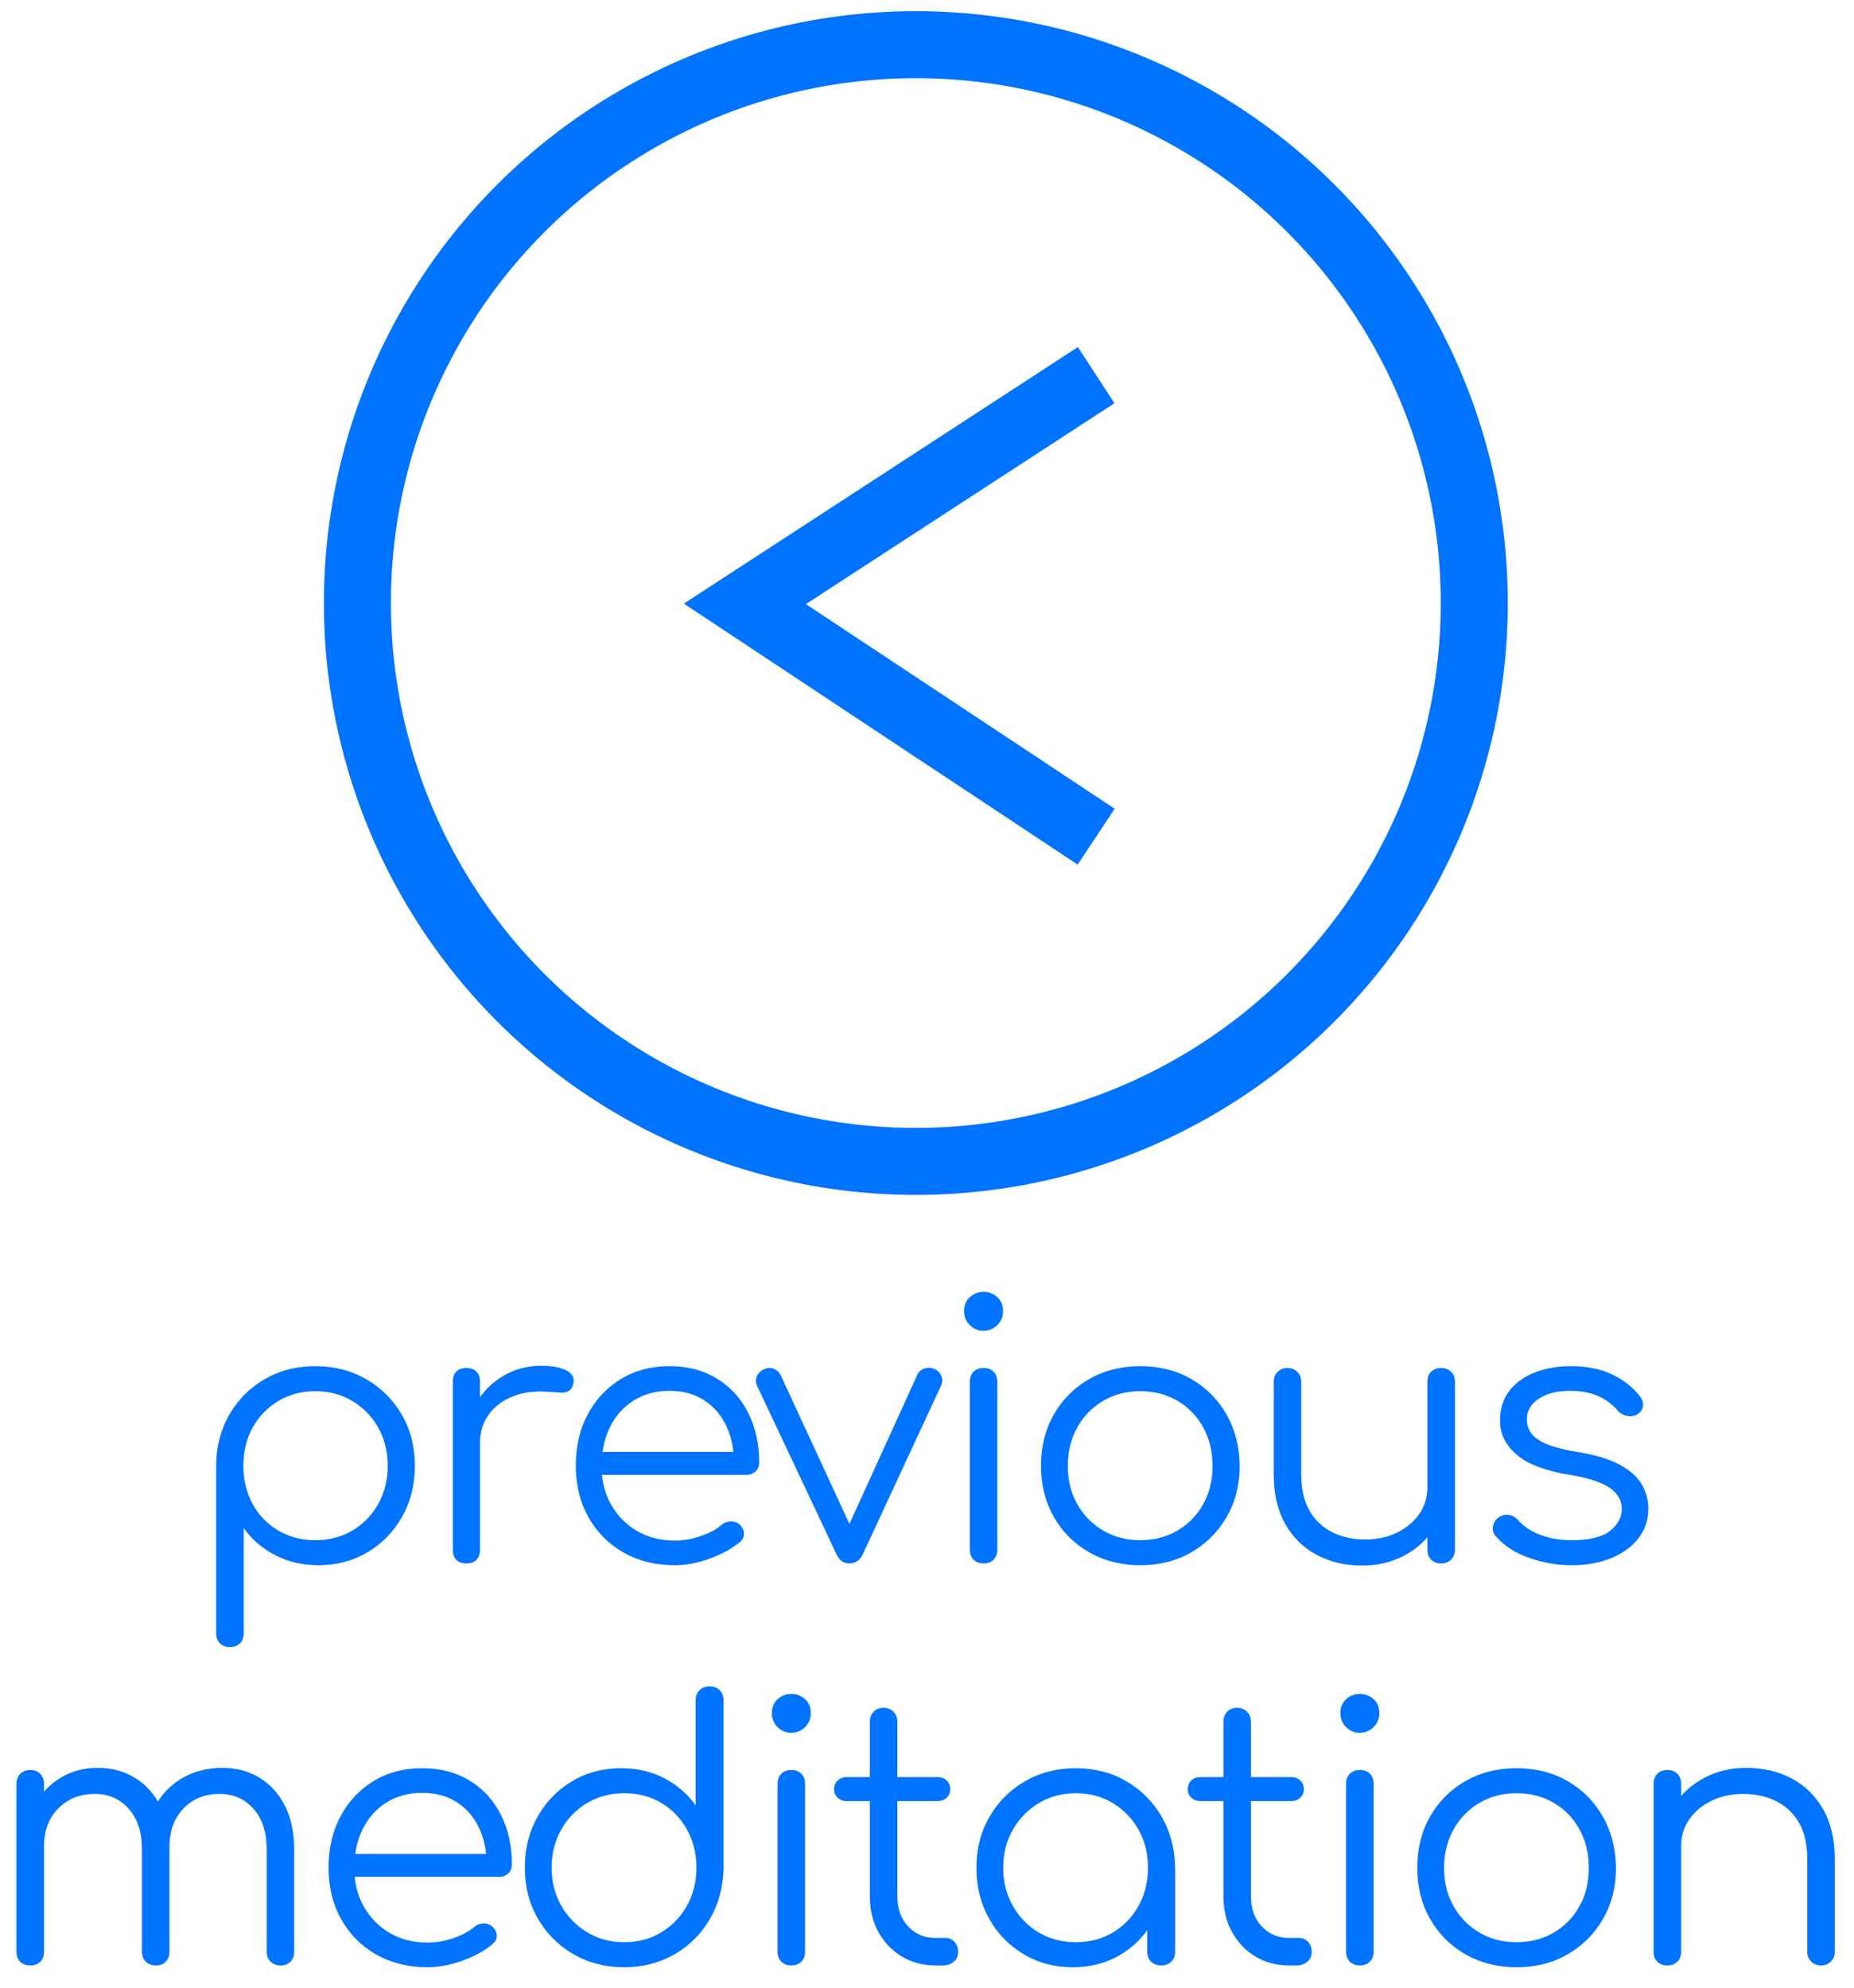 
<svg width="83px" height="89px" viewBox="0 0 83 89" version="1.1" xmlns="http://www.w3.org/2000/svg" xmlns:xlink="http://www.w3.org/1999/xlink">
    <g id="Page-1" stroke="none" stroke-width="1" fill="none" fill-rule="evenodd">
        <g id="Mobile" transform="translate(-155, -370)">
            <g id="&lt;&lt;" transform="translate(155, 372)">
                <g id="&lt;" transform="translate(16, 0)" stroke="#0073FF" stroke-width="3">
                    <circle id="Oval-Copy" cx="25" cy="25" r="25"></circle>
                    <polyline id="Path-7" transform="translate(25.21, 25.128) rotate(180) translate(-25.21, -25.128) " points="17.347 14.796 33.073 25.219 17.347 35.459"></polyline>
                </g>
                <path d="M10.301,71.744 C10.109,71.744 9.957,71.688 9.845,71.576 C9.733,71.464 9.677,71.312 9.677,71.12 L9.677,63.568 C9.688,62.736 9.888,61.987 10.277,61.32 C10.666,60.653 11.194,60.128 11.861,59.744 C12.528,59.36 13.277,59.168 14.109,59.168 C14.962,59.168 15.725,59.363 16.397,59.752 C17.069,60.141 17.6,60.672 17.989,61.344 C18.378,62.016 18.573,62.779 18.573,63.632 C18.573,64.475 18.384,65.232 18.005,65.904 C17.626,66.576 17.112,67.107 16.461,67.496 C15.81,67.885 15.074,68.08 14.253,68.08 C13.538,68.08 12.89,67.928 12.309,67.624 C11.728,67.32 11.261,66.917 10.909,66.416 L10.909,71.12 C10.909,71.312 10.853,71.464 10.741,71.576 C10.629,71.688 10.482,71.744 10.301,71.744 Z M14.109,66.96 C14.728,66.96 15.282,66.816 15.773,66.528 C16.264,66.24 16.65,65.843 16.933,65.336 C17.216,64.829 17.357,64.261 17.357,63.632 C17.357,62.992 17.216,62.421 16.933,61.92 C16.65,61.419 16.264,61.021 15.773,60.728 C15.282,60.435 14.728,60.288 14.109,60.288 C13.501,60.288 12.952,60.435 12.461,60.728 C11.97,61.021 11.586,61.419 11.309,61.92 C11.032,62.421 10.893,62.992 10.893,63.632 C10.893,64.261 11.032,64.829 11.309,65.336 C11.586,65.843 11.97,66.24 12.461,66.528 C12.952,66.816 13.501,66.96 14.109,66.96 Z M20.784,62.608 C20.816,61.947 20.989,61.355 21.304,60.832 C21.618,60.309 22.029,59.899 22.536,59.6 C23.042,59.301 23.605,59.152 24.224,59.152 C24.714,59.152 25.093,59.221 25.36,59.36 C25.626,59.499 25.728,59.701 25.664,59.968 C25.621,60.128 25.549,60.235 25.448,60.288 C25.346,60.341 25.224,60.363 25.08,60.352 L24.767,60.331 L24.767,60.331 L24.592,60.32 C23.994,60.267 23.464,60.328 23,60.504 C22.536,60.68 22.168,60.949 21.896,61.312 C21.624,61.675 21.488,62.107 21.488,62.608 L20.784,62.608 Z M20.88,68 C20.688,68 20.538,67.947 20.432,67.84 C20.325,67.733 20.272,67.584 20.272,67.392 L20.272,59.856 C20.272,59.664 20.325,59.515 20.432,59.408 C20.538,59.301 20.688,59.248 20.88,59.248 C21.072,59.248 21.221,59.301 21.328,59.408 C21.434,59.515 21.488,59.664 21.488,59.856 L21.488,67.392 C21.488,67.584 21.434,67.733 21.328,67.84 C21.221,67.947 21.072,68 20.88,68 Z M26.972,63.008 L32.831,63.008 C32.79,62.585 32.685,62.196 32.514,61.84 C32.28,61.349 31.946,60.965 31.514,60.688 C31.082,60.411 30.568,60.272 29.97,60.272 C29.362,60.272 28.829,60.416 28.37,60.704 C27.912,60.992 27.557,61.389 27.306,61.896 C27.172,62.167 27.074,62.458 27.012,62.77 L26.972,63.008 L26.972,63.008 Z M26.949,64.032 C26.996,64.521 27.131,64.964 27.354,65.36 C27.637,65.861 28.024,66.256 28.514,66.544 C29.005,66.832 29.57,66.976 30.21,66.976 C30.594,66.976 30.981,66.909 31.37,66.776 C31.76,66.643 32.072,66.475 32.306,66.272 C32.424,66.176 32.557,66.125 32.706,66.12 C32.856,66.115 32.984,66.155 33.09,66.24 C33.229,66.368 33.301,66.507 33.306,66.656 C33.312,66.805 33.25,66.933 33.122,67.04 C32.77,67.339 32.322,67.587 31.778,67.784 C31.234,67.981 30.712,68.08 30.21,68.08 C29.346,68.08 28.581,67.891 27.914,67.512 C27.248,67.133 26.725,66.608 26.346,65.936 C25.968,65.264 25.778,64.496 25.778,63.632 C25.778,62.757 25.957,61.987 26.314,61.32 C26.672,60.653 27.165,60.128 27.794,59.744 C28.424,59.36 29.149,59.168 29.97,59.168 C30.781,59.168 31.488,59.352 32.09,59.72 C32.693,60.088 33.16,60.597 33.49,61.248 C33.821,61.899 33.986,62.64 33.986,63.472 C33.986,63.643 33.933,63.779 33.826,63.88 C33.72,63.981 33.581,64.032 33.41,64.032 L26.949,64.032 L26.949,64.032 Z M38.027,66.229 L41.061,59.568 C41.125,59.419 41.235,59.32 41.389,59.272 C41.544,59.224 41.696,59.232 41.845,59.296 C41.995,59.371 42.096,59.48 42.149,59.624 C42.203,59.768 42.197,59.904 42.133,60.032 L38.629,67.584 C38.501,67.861 38.299,68 38.021,68 C37.765,68 37.573,67.861 37.445,67.584 L33.893,60.048 C33.829,59.909 33.824,59.771 33.877,59.632 C33.931,59.493 34.037,59.387 34.197,59.312 C34.347,59.237 34.491,59.227 34.629,59.28 C34.768,59.333 34.875,59.429 34.949,59.568 L38.027,66.229 L38.027,66.229 Z M44.04,68 C43.848,68 43.696,67.944 43.584,67.832 C43.472,67.72 43.416,67.568 43.416,67.376 L43.416,59.872 C43.416,59.68 43.472,59.528 43.584,59.416 C43.696,59.304 43.848,59.248 44.04,59.248 C44.221,59.248 44.368,59.304 44.48,59.416 C44.592,59.528 44.648,59.68 44.648,59.872 L44.648,67.376 C44.648,67.568 44.592,67.72 44.48,67.832 C44.368,67.944 44.221,68 44.04,68 Z M44.024,57.584 C43.789,57.584 43.587,57.499 43.416,57.328 C43.245,57.157 43.16,56.949 43.16,56.704 C43.16,56.437 43.248,56.227 43.424,56.072 C43.6,55.917 43.805,55.84 44.04,55.84 C44.264,55.84 44.464,55.917 44.64,56.072 C44.816,56.227 44.904,56.437 44.904,56.704 C44.904,56.949 44.819,57.157 44.648,57.328 C44.477,57.499 44.269,57.584 44.024,57.584 Z M51.051,68.08 C50.197,68.08 49.435,67.888 48.763,67.504 C48.091,67.12 47.563,66.592 47.179,65.92 C46.795,65.248 46.603,64.485 46.603,63.632 C46.603,62.768 46.795,62 47.179,61.328 C47.563,60.656 48.091,60.128 48.763,59.744 C49.435,59.36 50.197,59.168 51.051,59.168 C51.904,59.168 52.664,59.36 53.331,59.744 C53.997,60.128 54.523,60.656 54.907,61.328 C55.291,62 55.488,62.768 55.499,63.632 C55.499,64.485 55.304,65.248 54.915,65.92 C54.525,66.592 53.997,67.12 53.331,67.504 C52.664,67.888 51.904,68.08 51.051,68.08 Z M51.051,66.96 C51.669,66.96 52.224,66.816 52.715,66.528 C53.205,66.24 53.589,65.845 53.867,65.344 C54.144,64.843 54.283,64.272 54.283,63.632 C54.283,62.992 54.144,62.419 53.867,61.912 C53.589,61.405 53.205,61.008 52.715,60.72 C52.224,60.432 51.669,60.288 51.051,60.288 C50.432,60.288 49.877,60.432 49.387,60.72 C48.896,61.008 48.509,61.405 48.227,61.912 C47.944,62.419 47.803,62.992 47.803,63.632 C47.803,64.272 47.944,64.843 48.227,65.344 C48.509,65.845 48.896,66.24 49.387,66.528 C49.877,66.816 50.432,66.96 51.051,66.96 Z M60.99,68.096 C60.232,68.096 59.555,67.939 58.958,67.624 C58.36,67.309 57.888,66.848 57.542,66.24 C57.195,65.632 57.022,64.891 57.022,64.016 L57.022,59.856 C57.022,59.685 57.08,59.541 57.198,59.424 C57.315,59.307 57.459,59.248 57.63,59.248 C57.811,59.248 57.96,59.307 58.078,59.424 C58.195,59.541 58.254,59.685 58.254,59.856 L58.254,64.016 C58.254,64.677 58.379,65.221 58.63,65.648 C58.88,66.075 59.222,66.395 59.654,66.608 C60.086,66.821 60.574,66.928 61.118,66.928 C61.64,66.928 62.112,66.827 62.534,66.624 C62.955,66.421 63.288,66.144 63.534,65.792 C63.779,65.44 63.902,65.04 63.902,64.592 L64.782,64.592 C64.75,65.264 64.566,65.864 64.23,66.392 C63.894,66.92 63.443,67.336 62.878,67.64 C62.312,67.944 61.683,68.096 60.99,68.096 Z M64.51,68 C64.328,68 64.182,67.944 64.07,67.832 C63.958,67.72 63.902,67.568 63.902,67.376 L63.902,59.856 C63.902,59.675 63.958,59.528 64.07,59.416 C64.182,59.304 64.328,59.248 64.51,59.248 C64.691,59.248 64.84,59.304 64.958,59.416 C65.075,59.528 65.134,59.675 65.134,59.856 L65.134,67.376 C65.134,67.568 65.075,67.72 64.958,67.832 C64.84,67.944 64.691,68 64.51,68 Z M70.352,68.08 C69.723,68.08 69.099,67.973 68.48,67.76 C67.862,67.547 67.36,67.227 66.976,66.8 C66.859,66.672 66.811,66.528 66.832,66.368 C66.854,66.208 66.934,66.069 67.072,65.952 C67.222,65.845 67.376,65.803 67.536,65.824 C67.696,65.845 67.83,65.915 67.936,66.032 C68.192,66.331 68.531,66.56 68.952,66.72 C69.374,66.88 69.84,66.96 70.352,66.96 C71.142,66.96 71.712,66.824 72.064,66.552 C72.416,66.28 72.598,65.952 72.608,65.568 C72.608,65.184 72.427,64.867 72.064,64.616 C71.742,64.393 71.234,64.215 70.541,64.08 L70.272,64.032 C69.195,63.861 68.406,63.563 67.904,63.136 C67.403,62.709 67.152,62.203 67.152,61.616 C67.152,61.072 67.296,60.619 67.584,60.256 C67.872,59.893 68.256,59.621 68.736,59.44 C69.216,59.259 69.744,59.168 70.32,59.168 C71.035,59.168 71.651,59.291 72.168,59.536 C72.686,59.781 73.104,60.112 73.424,60.528 C73.531,60.667 73.574,60.811 73.552,60.96 C73.531,61.109 73.446,61.232 73.296,61.328 C73.168,61.403 73.022,61.427 72.856,61.4 C72.691,61.373 72.55,61.296 72.432,61.168 C72.166,60.859 71.856,60.632 71.504,60.488 C71.152,60.344 70.747,60.272 70.288,60.272 C69.702,60.272 69.232,60.392 68.88,60.632 C68.528,60.872 68.352,61.173 68.352,61.536 C68.352,61.781 68.419,61.995 68.552,62.176 C68.686,62.357 68.915,62.517 69.24,62.656 C69.519,62.775 69.894,62.878 70.365,62.966 L70.608,63.008 C71.408,63.136 72.04,63.325 72.504,63.576 C72.968,63.827 73.299,64.12 73.496,64.456 C73.694,64.792 73.792,65.157 73.792,65.552 C73.792,66.053 73.646,66.493 73.352,66.872 C73.059,67.251 72.654,67.547 72.136,67.76 C71.619,67.973 71.024,68.08 70.352,68.08 Z M12.562,86 C12.381,86 12.232,85.944 12.114,85.832 C11.997,85.72 11.938,85.573 11.938,85.392 L11.938,80.784 C11.938,80.027 11.741,79.427 11.346,78.984 C10.952,78.541 10.445,78.32 9.826,78.32 C9.165,78.32 8.624,78.541 8.202,78.984 C7.781,79.427 7.576,80.016 7.586,80.752 L6.482,80.752 C6.493,80.037 6.648,79.408 6.946,78.864 C7.245,78.32 7.656,77.899 8.178,77.6 C8.701,77.301 9.293,77.152 9.954,77.152 C10.584,77.152 11.141,77.301 11.626,77.6 C12.112,77.899 12.49,78.32 12.762,78.864 C13.034,79.408 13.17,80.048 13.17,80.784 L13.17,85.392 C13.17,85.573 13.114,85.72 13.002,85.832 C12.89,85.944 12.744,86 12.562,86 Z M1.362,86 C1.17,86 1.018,85.944 0.906,85.832 C0.794,85.72 0.738,85.573 0.738,85.392 L0.738,77.872 C0.738,77.691 0.794,77.541 0.906,77.424 C1.018,77.307 1.17,77.248 1.362,77.248 C1.544,77.248 1.69,77.307 1.802,77.424 C1.914,77.541 1.97,77.691 1.97,77.872 L1.97,85.392 C1.97,85.573 1.914,85.72 1.802,85.832 C1.69,85.944 1.544,86 1.362,86 Z M6.978,86 C6.797,86 6.648,85.944 6.53,85.832 C6.413,85.72 6.354,85.573 6.354,85.392 L6.354,80.784 C6.354,80.027 6.157,79.427 5.762,78.984 C5.368,78.541 4.861,78.32 4.242,78.32 C3.581,78.32 3.037,78.536 2.61,78.968 C2.184,79.4 1.97,79.963 1.97,80.656 L1.09,80.656 C1.112,79.973 1.264,79.368 1.546,78.84 C1.829,78.312 2.216,77.899 2.706,77.6 C3.197,77.301 3.752,77.152 4.37,77.152 C5,77.152 5.557,77.301 6.042,77.6 C6.528,77.899 6.906,78.32 7.178,78.864 C7.45,79.408 7.586,80.048 7.586,80.784 L7.586,85.392 C7.586,85.573 7.53,85.72 7.418,85.832 C7.306,85.944 7.16,86 6.978,86 Z M15.902,81.008 L21.762,81.008 C21.721,80.585 21.615,80.196 21.445,79.84 C21.21,79.349 20.877,78.965 20.445,78.688 C20.013,78.411 19.498,78.272 18.901,78.272 C18.293,78.272 17.76,78.416 17.301,78.704 C16.842,78.992 16.488,79.389 16.237,79.896 C16.103,80.167 16.005,80.458 15.942,80.77 L15.902,81.008 L15.902,81.008 Z M15.88,82.032 C15.927,82.521 16.062,82.964 16.285,83.36 C16.568,83.861 16.954,84.256 17.445,84.544 C17.936,84.832 18.501,84.976 19.141,84.976 C19.525,84.976 19.912,84.909 20.301,84.776 C20.69,84.643 21.002,84.475 21.237,84.272 C21.354,84.176 21.488,84.125 21.637,84.12 C21.786,84.115 21.914,84.155 22.021,84.24 C22.16,84.368 22.232,84.507 22.237,84.656 C22.242,84.805 22.181,84.933 22.053,85.04 C21.701,85.339 21.253,85.587 20.709,85.784 C20.165,85.981 19.642,86.08 19.141,86.08 C18.277,86.08 17.512,85.891 16.845,85.512 C16.178,85.133 15.656,84.608 15.277,83.936 C14.898,83.264 14.709,82.496 14.709,81.632 C14.709,80.757 14.888,79.987 15.245,79.32 C15.602,78.653 16.096,78.128 16.725,77.744 C17.354,77.36 18.08,77.168 18.901,77.168 C19.712,77.168 20.418,77.352 21.021,77.72 C21.624,78.088 22.09,78.597 22.421,79.248 C22.752,79.899 22.917,80.64 22.917,81.472 C22.917,81.643 22.864,81.779 22.757,81.88 C22.65,81.981 22.512,82.032 22.341,82.032 L15.88,82.032 L15.88,82.032 Z M27.944,86.08 C27.101,86.08 26.344,85.885 25.672,85.496 C25,85.107 24.469,84.576 24.08,83.904 C23.69,83.232 23.496,82.469 23.496,81.616 C23.496,80.773 23.685,80.016 24.064,79.344 C24.442,78.672 24.957,78.141 25.608,77.752 C26.258,77.363 26.994,77.168 27.816,77.168 C28.53,77.168 29.176,77.32 29.752,77.624 C30.328,77.928 30.792,78.331 31.144,78.832 L31.144,74.128 C31.144,73.936 31.202,73.784 31.32,73.672 C31.437,73.56 31.586,73.504 31.768,73.504 C31.949,73.504 32.098,73.56 32.216,73.672 C32.333,73.784 32.392,73.936 32.392,74.128 L32.392,81.68 C32.37,82.512 32.165,83.261 31.776,83.928 C31.386,84.595 30.858,85.12 30.192,85.504 C29.525,85.888 28.776,86.08 27.944,86.08 Z M27.944,84.96 C28.562,84.96 29.114,84.813 29.6,84.52 C30.085,84.227 30.469,83.829 30.752,83.328 C31.034,82.827 31.176,82.256 31.176,81.616 C31.176,80.987 31.034,80.419 30.752,79.912 C30.469,79.405 30.085,79.008 29.6,78.72 C29.114,78.432 28.562,78.288 27.944,78.288 C27.336,78.288 26.786,78.432 26.296,78.72 C25.805,79.008 25.416,79.405 25.128,79.912 C24.84,80.419 24.696,80.987 24.696,81.616 C24.696,82.256 24.84,82.827 25.128,83.328 C25.416,83.829 25.805,84.227 26.296,84.52 C26.786,84.813 27.336,84.96 27.944,84.96 Z M35.434,86 C35.242,86 35.09,85.944 34.978,85.832 C34.866,85.72 34.81,85.568 34.81,85.376 L34.81,77.872 C34.81,77.68 34.866,77.528 34.978,77.416 C35.09,77.304 35.242,77.248 35.434,77.248 C35.616,77.248 35.762,77.304 35.874,77.416 C35.986,77.528 36.042,77.68 36.042,77.872 L36.042,85.376 C36.042,85.568 35.986,85.72 35.874,85.832 C35.762,85.944 35.616,86 35.434,86 Z M35.418,75.584 C35.184,75.584 34.981,75.499 34.81,75.328 C34.64,75.157 34.554,74.949 34.554,74.704 C34.554,74.437 34.642,74.227 34.818,74.072 C34.994,73.917 35.2,73.84 35.434,73.84 C35.658,73.84 35.858,73.917 36.034,74.072 C36.21,74.227 36.298,74.437 36.298,74.704 C36.298,74.949 36.213,75.157 36.042,75.328 C35.872,75.499 35.664,75.584 35.418,75.584 Z M41.885,86 C41.32,86 40.816,85.867 40.373,85.6 C39.931,85.333 39.581,84.968 39.325,84.504 C39.069,84.04 38.941,83.509 38.941,82.912 L38.941,75.088 C38.941,74.907 38.997,74.757 39.109,74.64 C39.221,74.523 39.368,74.464 39.549,74.464 C39.731,74.464 39.88,74.523 39.997,74.64 C40.115,74.757 40.173,74.907 40.173,75.088 L40.173,82.912 C40.173,83.456 40.333,83.901 40.653,84.248 C40.973,84.595 41.384,84.768 41.885,84.768 L42.317,84.768 C42.488,84.768 42.627,84.827 42.733,84.944 C42.84,85.061 42.893,85.211 42.893,85.392 C42.893,85.573 42.829,85.72 42.701,85.832 C42.573,85.944 42.413,86 42.221,86 L41.885,86 Z M37.901,78.64 C37.741,78.64 37.608,78.589 37.501,78.488 C37.395,78.387 37.341,78.261 37.341,78.112 C37.341,77.952 37.395,77.821 37.501,77.72 C37.608,77.619 37.741,77.568 37.901,77.568 L41.981,77.568 C42.141,77.568 42.275,77.619 42.381,77.72 C42.488,77.821 42.541,77.952 42.541,78.112 C42.541,78.261 42.488,78.387 42.381,78.488 C42.275,78.589 42.141,78.64 41.981,78.64 L37.901,78.64 Z M48.032,86.08 C47.211,86.08 46.475,85.885 45.824,85.496 C45.173,85.107 44.659,84.576 44.28,83.904 C43.901,83.232 43.712,82.475 43.712,81.632 C43.712,80.779 43.907,80.016 44.296,79.344 C44.685,78.672 45.216,78.141 45.888,77.752 C46.56,77.363 47.317,77.168 48.16,77.168 C49.003,77.168 49.757,77.363 50.424,77.752 C51.091,78.141 51.619,78.672 52.008,79.344 C52.397,80.016 52.597,80.779 52.608,81.632 L52.112,82.016 C52.112,82.784 51.933,83.475 51.576,84.088 C51.219,84.701 50.733,85.187 50.12,85.544 C49.507,85.901 48.811,86.08 48.032,86.08 Z M48.16,84.96 C48.779,84.96 49.331,84.816 49.816,84.528 C50.301,84.24 50.685,83.843 50.968,83.336 C51.251,82.829 51.392,82.261 51.392,81.632 C51.392,80.992 51.251,80.421 50.968,79.92 C50.685,79.419 50.301,79.021 49.816,78.728 C49.331,78.435 48.779,78.288 48.16,78.288 C47.552,78.288 47.003,78.435 46.512,78.728 C46.021,79.021 45.632,79.419 45.344,79.92 C45.056,80.421 44.912,80.992 44.912,81.632 C44.912,82.261 45.056,82.829 45.344,83.336 C45.632,83.843 46.021,84.24 46.512,84.528 C47.003,84.816 47.552,84.96 48.16,84.96 Z M51.984,86 C51.803,86 51.653,85.944 51.536,85.832 C51.419,85.72 51.36,85.573 51.36,85.392 L51.36,82.656 L51.664,81.392 L52.608,81.632 L52.608,85.392 C52.608,85.573 52.549,85.72 52.432,85.832 C52.315,85.944 52.165,86 51.984,86 Z M57.715,86 C57.149,86 56.645,85.867 56.203,85.6 C55.76,85.333 55.411,84.968 55.155,84.504 C54.899,84.04 54.771,83.509 54.771,82.912 L54.771,75.088 C54.771,74.907 54.827,74.757 54.939,74.64 C55.051,74.523 55.197,74.464 55.379,74.464 C55.56,74.464 55.709,74.523 55.827,74.64 C55.944,74.757 56.003,74.907 56.003,75.088 L56.003,82.912 C56.003,83.456 56.163,83.901 56.483,84.248 C56.803,84.595 57.213,84.768 57.715,84.768 L58.147,84.768 C58.317,84.768 58.456,84.827 58.563,84.944 C58.669,85.061 58.723,85.211 58.723,85.392 C58.723,85.573 58.659,85.72 58.531,85.832 C58.403,85.944 58.243,86 58.051,86 L57.715,86 Z M53.731,78.64 C53.571,78.64 53.437,78.589 53.331,78.488 C53.224,78.387 53.171,78.261 53.171,78.112 C53.171,77.952 53.224,77.821 53.331,77.72 C53.437,77.619 53.571,77.568 53.731,77.568 L57.811,77.568 C57.971,77.568 58.104,77.619 58.211,77.72 C58.317,77.821 58.371,77.952 58.371,78.112 C58.371,78.261 58.317,78.387 58.211,78.488 C58.104,78.589 57.971,78.64 57.811,78.64 L53.731,78.64 Z M60.886,86 C60.694,86 60.542,85.944 60.43,85.832 C60.318,85.72 60.262,85.568 60.262,85.376 L60.262,77.872 C60.262,77.68 60.318,77.528 60.43,77.416 C60.542,77.304 60.694,77.248 60.886,77.248 C61.067,77.248 61.214,77.304 61.326,77.416 C61.438,77.528 61.494,77.68 61.494,77.872 L61.494,85.376 C61.494,85.568 61.438,85.72 61.326,85.832 C61.214,85.944 61.067,86 60.886,86 Z M60.87,75.584 C60.635,75.584 60.432,75.499 60.262,75.328 C60.091,75.157 60.006,74.949 60.006,74.704 C60.006,74.437 60.094,74.227 60.27,74.072 C60.446,73.917 60.651,73.84 60.886,73.84 C61.11,73.84 61.31,73.917 61.486,74.072 C61.662,74.227 61.75,74.437 61.75,74.704 C61.75,74.949 61.664,75.157 61.494,75.328 C61.323,75.499 61.115,75.584 60.87,75.584 Z M67.896,86.08 C67.043,86.08 66.28,85.888 65.608,85.504 C64.936,85.12 64.408,84.592 64.024,83.92 C63.64,83.248 63.448,82.485 63.448,81.632 C63.448,80.768 63.64,80 64.024,79.328 C64.408,78.656 64.936,78.128 65.608,77.744 C66.28,77.36 67.043,77.168 67.896,77.168 C68.75,77.168 69.51,77.36 70.176,77.744 C70.843,78.128 71.368,78.656 71.752,79.328 C72.136,80 72.334,80.768 72.344,81.632 C72.344,82.485 72.15,83.248 71.76,83.92 C71.371,84.592 70.843,85.12 70.176,85.504 C69.51,85.888 68.75,86.08 67.896,86.08 Z M67.896,84.96 C68.515,84.96 69.07,84.816 69.56,84.528 C70.051,84.24 70.435,83.845 70.712,83.344 C70.99,82.843 71.128,82.272 71.128,81.632 C71.128,80.992 70.99,80.419 70.712,79.912 C70.435,79.405 70.051,79.008 69.56,78.72 C69.07,78.432 68.515,78.288 67.896,78.288 C67.278,78.288 66.723,78.432 66.232,78.72 C65.742,79.008 65.355,79.405 65.072,79.912 C64.79,80.419 64.648,80.992 64.648,81.632 C64.648,82.272 64.79,82.843 65.072,83.344 C65.355,83.845 65.742,84.24 66.232,84.528 C66.723,84.816 67.278,84.96 67.896,84.96 Z M81.531,86 C81.35,86 81.2,85.941 81.083,85.824 C80.966,85.707 80.907,85.563 80.907,85.392 L80.907,81.232 C80.907,80.571 80.782,80.027 80.531,79.6 C80.28,79.173 79.939,78.853 79.507,78.64 C79.075,78.427 78.587,78.32 78.043,78.32 C77.52,78.32 77.048,78.421 76.627,78.624 C76.206,78.827 75.872,79.104 75.627,79.456 C75.382,79.808 75.259,80.208 75.259,80.656 L74.379,80.656 C74.4,79.984 74.582,79.384 74.923,78.856 C75.264,78.328 75.718,77.912 76.283,77.608 C76.848,77.304 77.478,77.152 78.171,77.152 C78.928,77.152 79.606,77.309 80.203,77.624 C80.8,77.939 81.272,78.4 81.619,79.008 C81.966,79.616 82.139,80.357 82.139,81.232 L82.139,85.392 C82.139,85.563 82.08,85.707 81.963,85.824 C81.846,85.941 81.702,86 81.531,86 Z M74.651,86 C74.459,86 74.307,85.944 74.195,85.832 C74.083,85.72 74.027,85.573 74.027,85.392 L74.027,77.872 C74.027,77.68 74.083,77.528 74.195,77.416 C74.307,77.304 74.459,77.248 74.651,77.248 C74.832,77.248 74.979,77.304 75.091,77.416 C75.203,77.528 75.259,77.68 75.259,77.872 L75.259,85.392 C75.259,85.573 75.203,85.72 75.091,85.832 C74.979,85.944 74.832,86 74.651,86 Z" id="previousmeditation" fill="#0073FF" fill-rule="nonzero"></path>
            </g>
        </g>
    </g>
</svg>